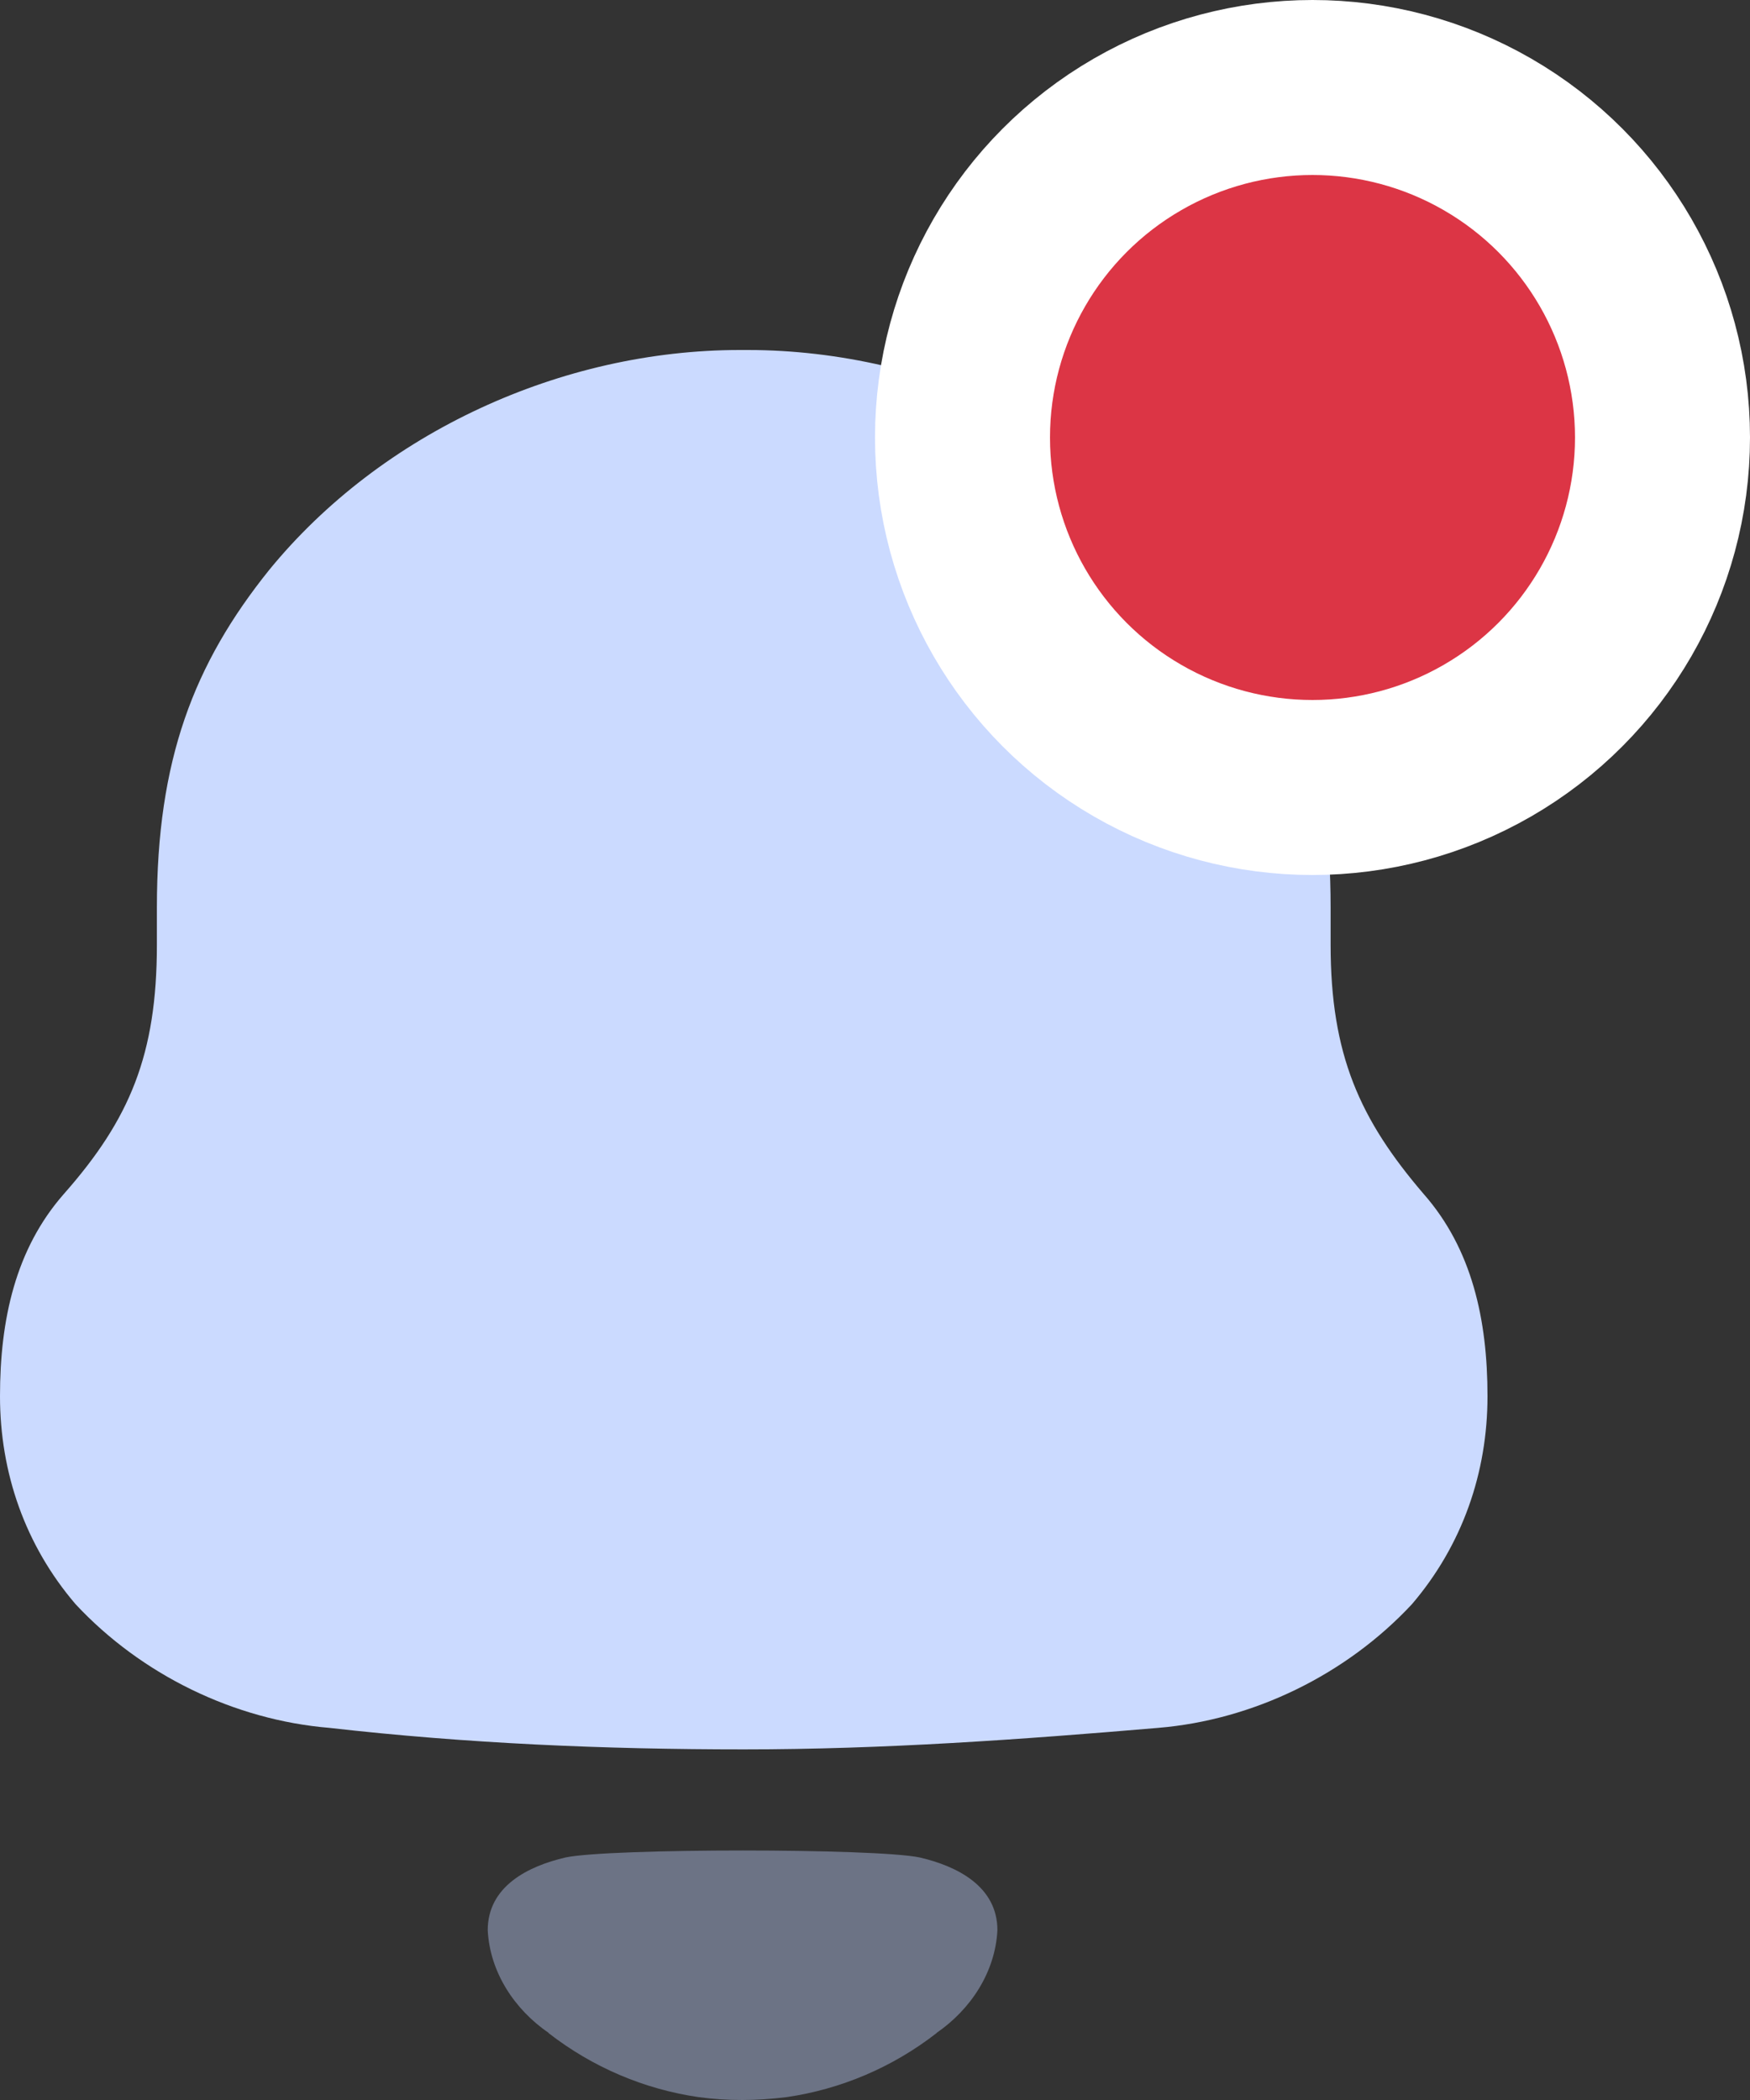 <svg width="20" height="24" viewBox="0 0 20 24" fill="none" xmlns="http://www.w3.org/2000/svg">
<rect x="0" y="0" width="20" height="24" fill="#333333" stroke="none"/>
<path d="M16.27 13.645C15.539 12.792 15.207 12.053 15.207 10.797V10.37C15.207 8.734 14.83 7.679 14.011 6.625C12.749 4.987 10.624 4 8.544 4H8.456C6.419 4 4.361 4.942 3.077 6.513C2.213 7.588 1.793 8.688 1.793 10.37V10.797C1.793 12.053 1.483 12.792 0.73 13.645C0.177 14.274 0 15.082 0 15.956C0 16.831 0.287 17.66 0.864 18.334C1.616 19.141 2.678 19.657 3.764 19.747C5.335 19.926 6.906 19.993 8.501 19.993C10.094 19.993 11.665 19.881 13.237 19.747C14.322 19.657 15.384 19.141 16.136 18.334C16.712 17.66 17 16.831 17 15.956C17 15.082 16.823 14.274 16.27 13.645Z" fill="#CBDAFF"/>
<path opacity="0.4" d="M10.51 21.228C10.01 21.122 6.964 21.122 6.464 21.228C6.036 21.327 5.574 21.557 5.574 22.06C5.599 22.541 5.88 22.965 6.27 23.233L6.269 23.235C6.773 23.627 7.364 23.877 7.983 23.967C8.313 24.012 8.649 24.01 8.991 23.967C9.609 23.877 10.201 23.627 10.704 23.235L10.704 23.233C11.093 22.965 11.374 22.541 11.399 22.06C11.399 21.557 10.937 21.327 10.51 21.228Z" fill="#C1D3FF"/>
<circle cx="15" cy="5" r="4" fill="#DC3545" stroke="white" stroke-width="2"/>
</svg>

